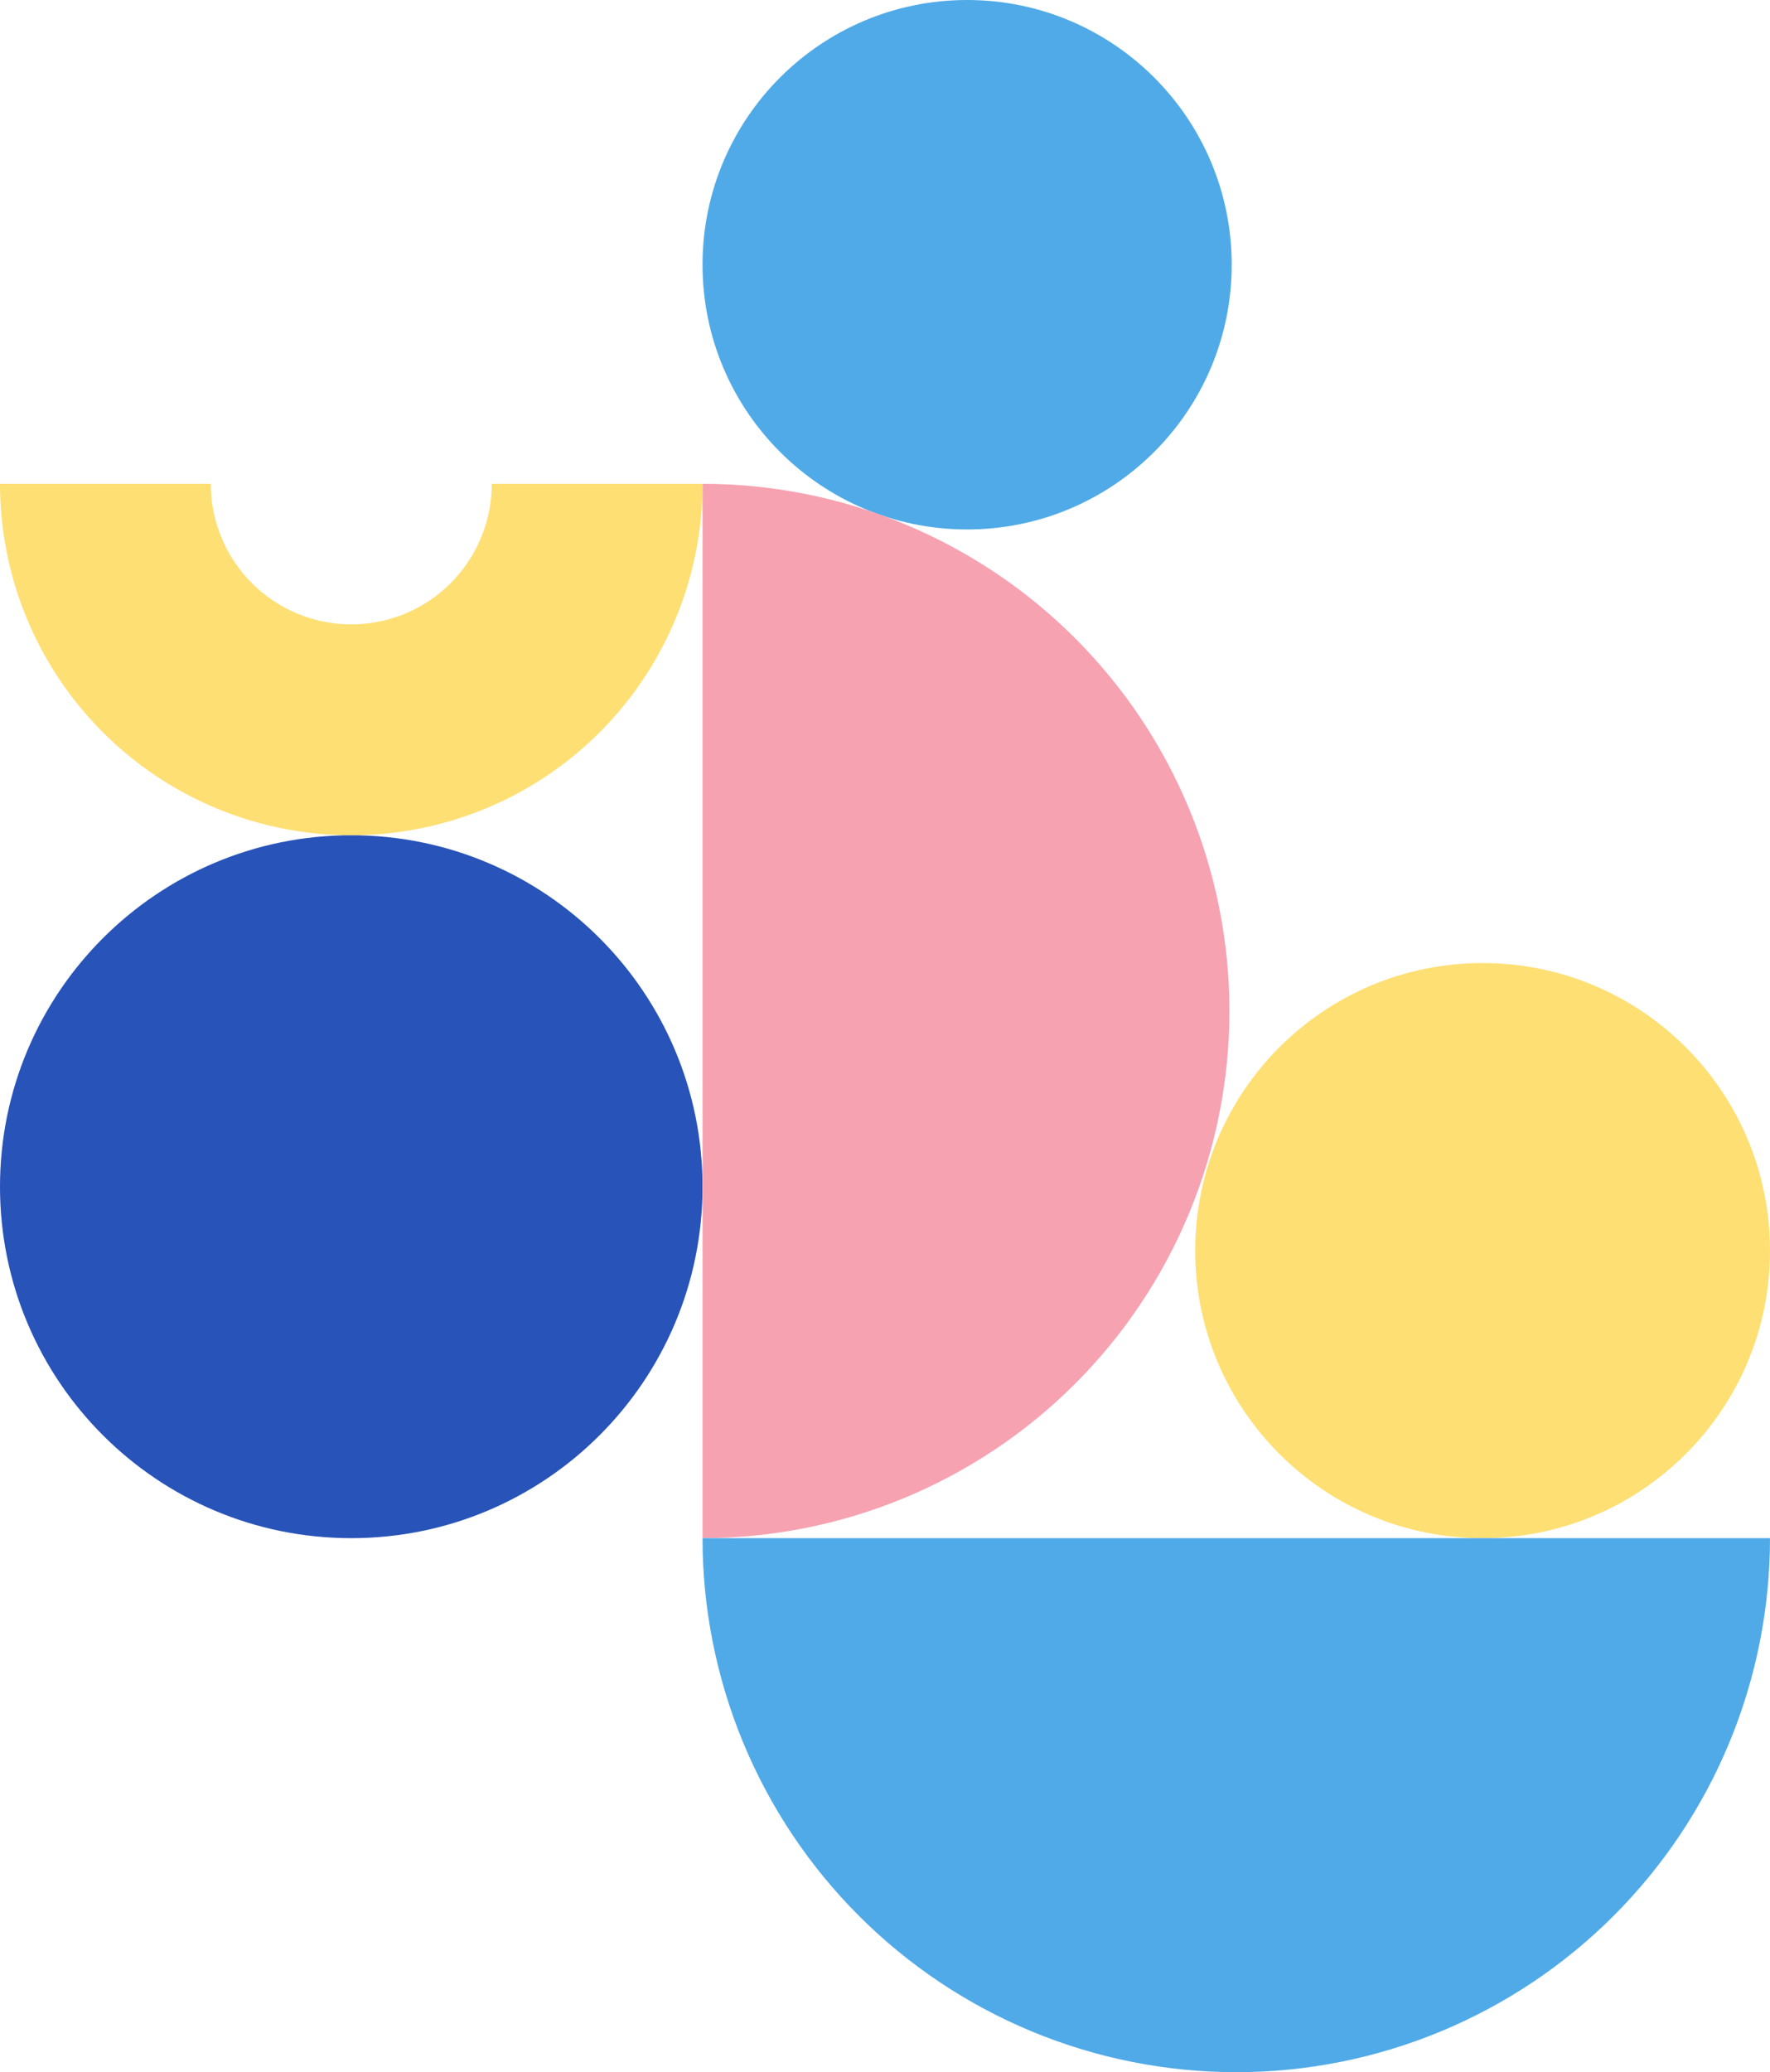 <svg width="388" height="454" viewBox="0 0 388 454" fill="none" xmlns="http://www.w3.org/2000/svg">
<path d="M154 260C154 302.526 119.526 337 77 337C34.474 337 0 302.526 0 260C0 217.474 34.474 183 77 183C119.526 183 154 217.474 154 260Z" fill="#2853B8"/>
<path d="M388 274C388 308.794 359.794 337 325 337C290.206 337 262 308.794 262 274C262 239.206 290.206 211 325 211C359.794 211 388 239.206 388 274Z" fill="#FEDF73"/>
<path d="M270 58C270 90.032 244.033 116 212 116C179.967 116 154 90.032 154 58C154 25.968 179.967 0 212 0C244.033 0 270 25.968 270 58Z" fill="#50AAE7"/>
<path d="M154 106C169.168 106 184.187 108.987 198.2 114.792C212.213 120.596 224.946 129.104 235.671 139.829C246.396 150.554 254.904 163.287 260.708 177.3C266.513 191.313 269.5 206.332 269.5 221.5C269.5 236.668 266.513 251.687 260.708 265.7C254.904 279.713 246.396 292.446 235.671 303.171C224.946 313.896 212.213 322.404 198.2 328.208C184.187 334.013 169.168 337 154 337L154 106Z" fill="#F6A2B1"/>
<path d="M388 337C388 352.365 384.974 367.579 379.094 381.774C373.214 395.969 364.596 408.867 353.731 419.732C342.867 430.596 329.969 439.214 315.774 445.094C301.579 450.974 286.365 454 271 454C255.635 454 240.421 450.974 226.226 445.094C212.031 439.214 199.133 430.596 188.268 419.731C177.404 408.867 168.786 395.969 162.906 381.774C157.026 367.579 154 352.365 154 337L388 337Z" fill="#50AAE7"/>
<path d="M154 106C154 116.112 152.008 126.125 148.139 135.467C144.269 144.809 138.597 153.297 131.447 160.447C124.297 167.597 115.809 173.269 106.467 177.139C97.125 181.008 87.112 183 77 183C66.888 183 56.875 181.008 47.533 177.139C38.191 173.269 29.703 167.597 22.553 160.447C15.403 153.297 9.731 144.809 5.861 135.467C1.992 126.125 -8.84e-07 116.112 0 106L46.2 106C46.2 110.045 46.997 114.05 48.544 117.787C50.092 121.523 52.361 124.919 55.221 127.779C58.081 130.639 61.477 132.908 65.213 134.455C68.95 136.003 72.955 136.8 77 136.8C81.045 136.8 85.05 136.003 88.787 134.455C92.523 132.908 95.919 130.639 98.779 127.779C101.639 124.919 103.908 121.523 105.455 117.787C107.003 114.05 107.8 110.045 107.8 106H154Z" fill="#FEDF73"/>
</svg>

